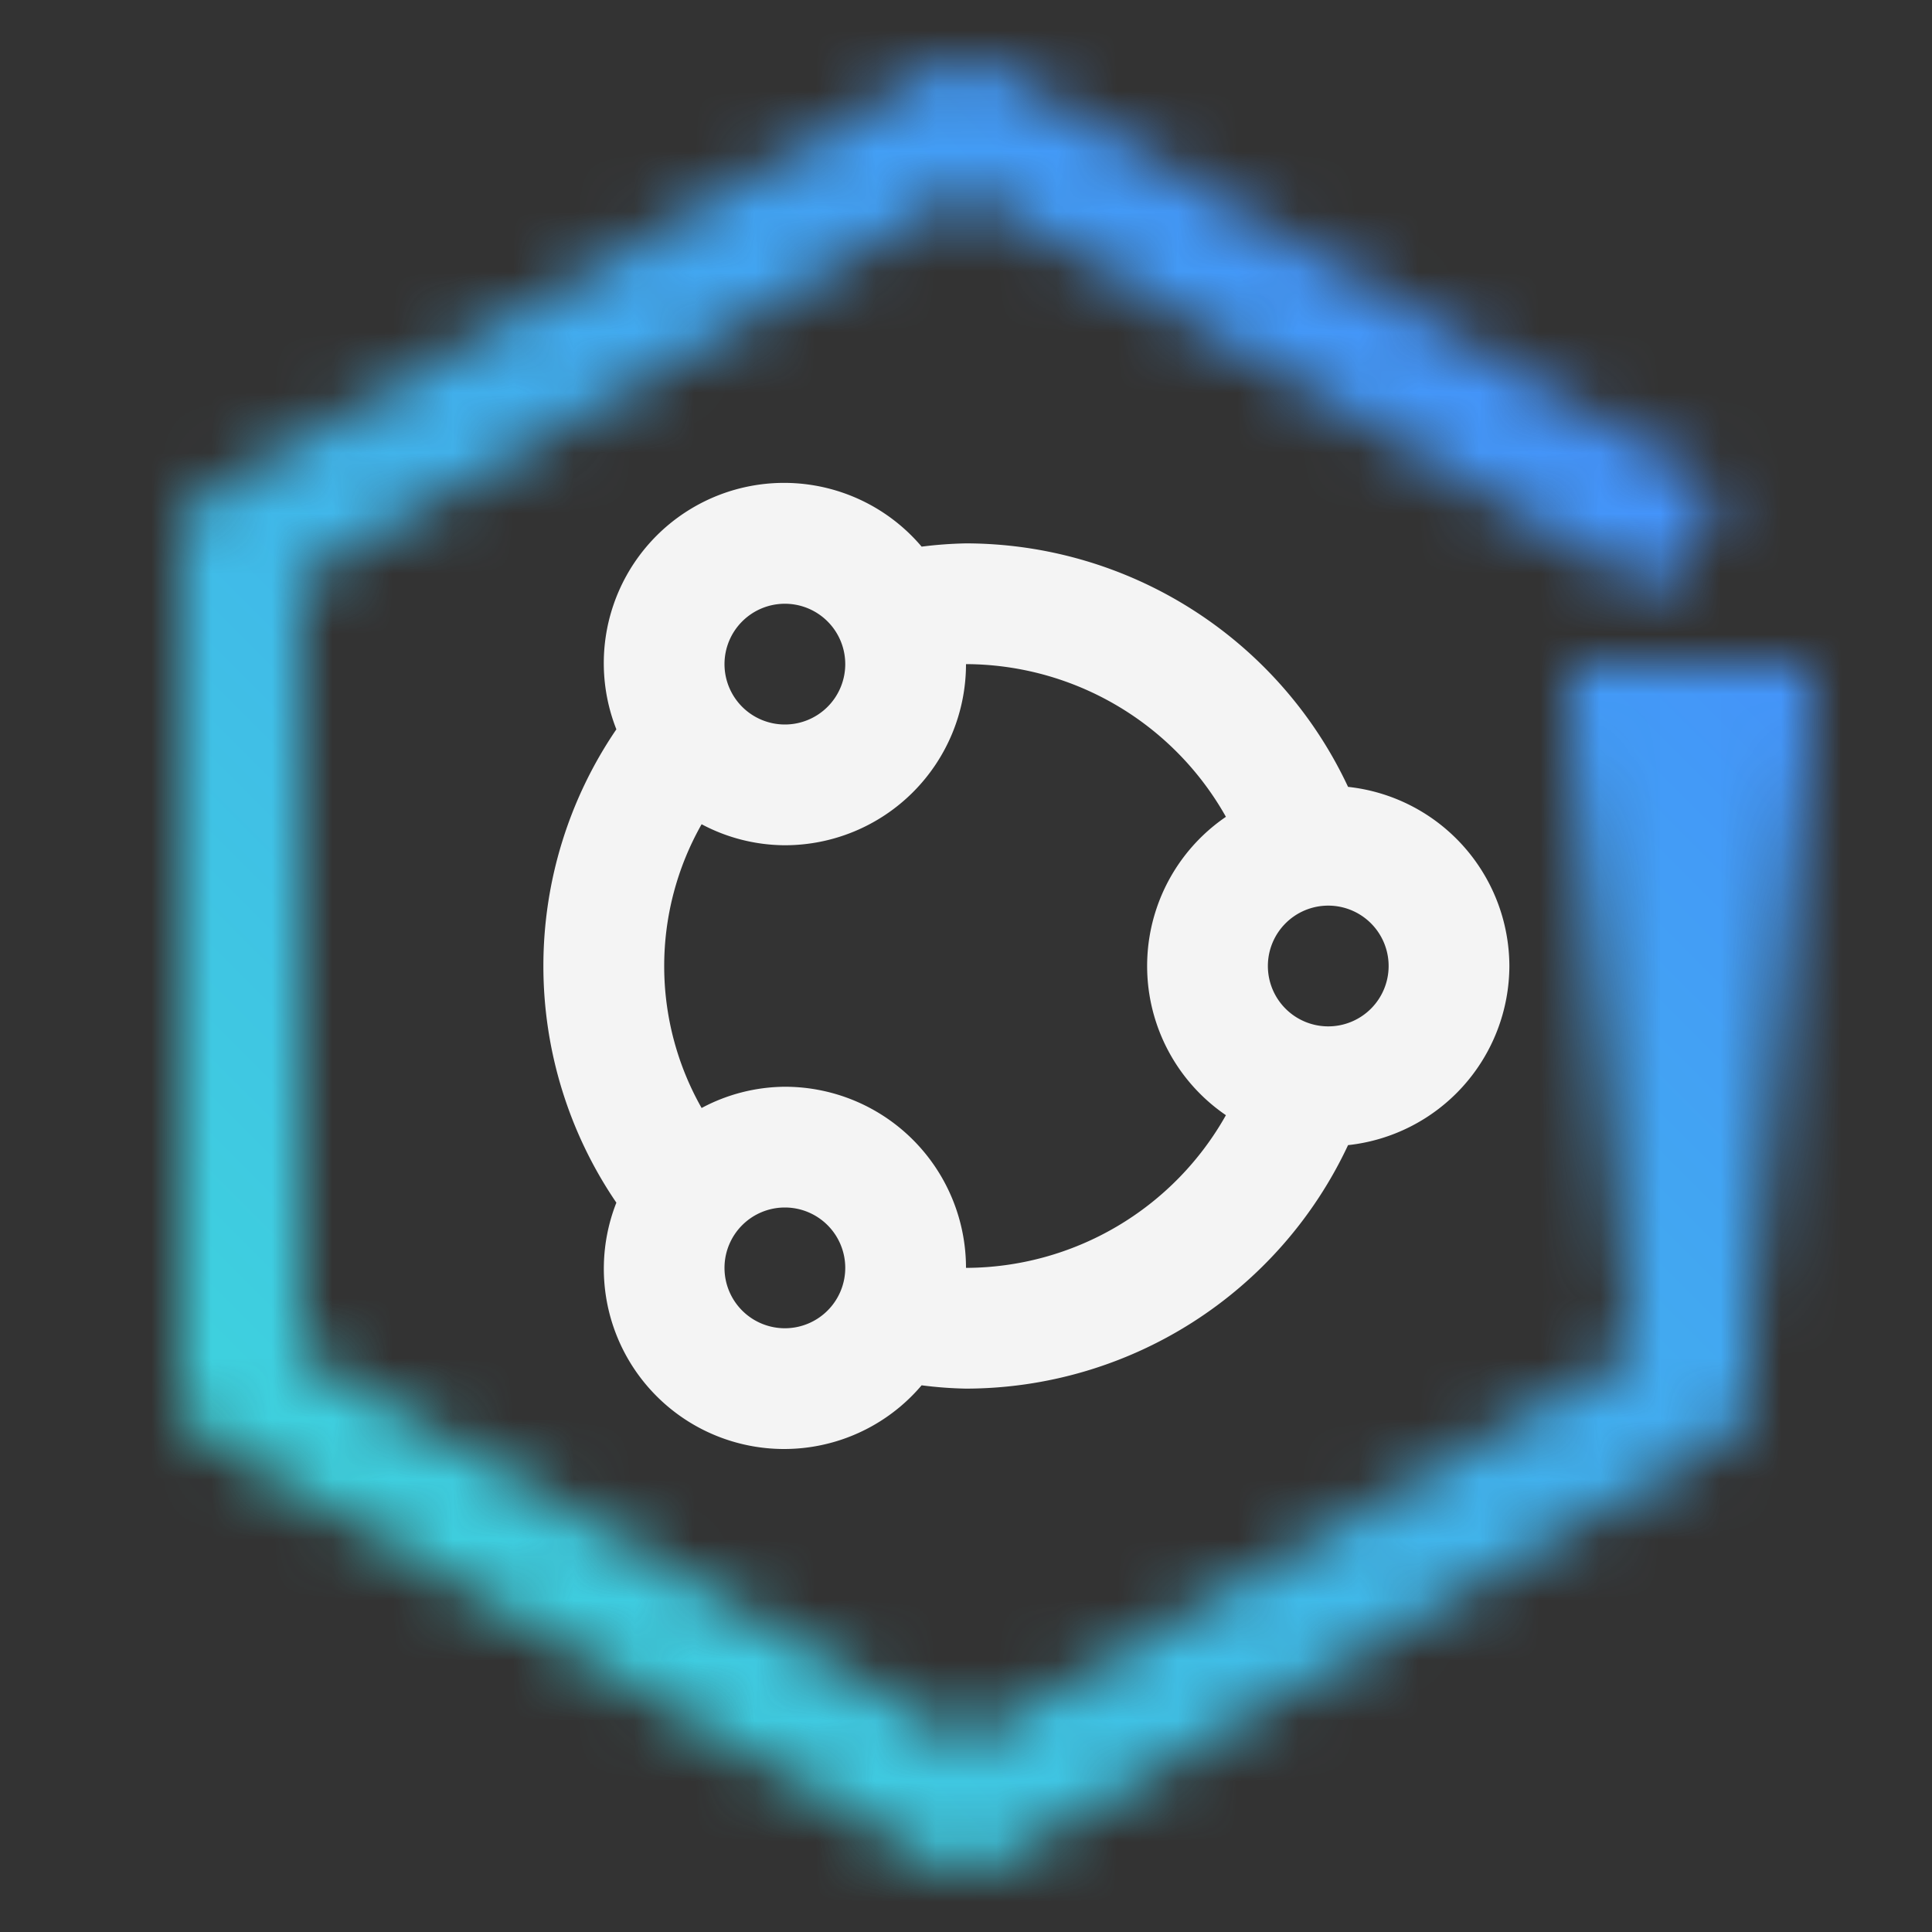 <svg id="CloudPakBusinessAutomation" xmlns="http://www.w3.org/2000/svg" viewBox="0 0 32 32"><rect x="0" y="0" width="32" height="32" fill="#333333" stroke="none"/><defs><linearGradient id="yuc7etlbsa" x1="28" y1="22" x2="28" y2="11" gradientUnits="userSpaceOnUse"><stop offset="0" stop-opacity="0"/><stop offset=".9"/></linearGradient><linearGradient id="3u7qunaxwc" x1="-5763" y1="-1919" x2="-5731" y2="-1951" gradientTransform="matrix(1 0 0 -1 5763 -1919)" gradientUnits="userSpaceOnUse"><stop offset=".1" stop-color="#3ddbd9"/><stop offset=".9" stop-color="#4589ff"/></linearGradient><mask id="zf488qwoqb" x="0" y="0" width="32" height="32" maskUnits="userSpaceOnUse"><path d="M16 31a1 1 0 0 1-.5-.136l-12-7A1 1 0 0 1 3 23V9a1 1 0 0 1 .5-.864l12-7a1 1 0 0 1 1.008 0l12 7L27.5 9.864 16 3.158 5 9.574v12.852l11 6.417 11-6.417V12h2v11a1 1 0 0 1-.5.864l-12 7A1 1 0 0 1 16 31z" style="fill:#fff"/><path style="fill:url(#yuc7etlbsa)" d="M26 11h4v11h-4z"/></mask></defs><g style="mask:url(#zf488qwoqb)"><path id="hexagon" transform="rotate(-90 16 16)" style="fill:url(#3u7qunaxwc)" d="M0 0h32v32H0z"/></g><path d="M25 16a2.994 2.994 0 0 0-2.672-2.967A7 7 0 0 0 16 9a6.851 6.851 0 0 0-.735.054 2.986 2.986 0 0 0-5.056 3.026 6.96 6.96 0 0 0 0 7.84 2.986 2.986 0 0 0 5.056 3.025A6.6 6.6 0 0 0 16 23a7 7 0 0 0 6.328-4.033A2.994 2.994 0 0 0 25 16zm-12-6a1 1 0 1 1-1 1 1 1 0 0 1 1-1zm0 12a1 1 0 1 1 1-1 1 1 0 0 1-1 1zm3-1a3 3 0 0 0-3-3 2.962 2.962 0 0 0-1.379.352 4.765 4.765 0 0 1 0-4.7A2.959 2.959 0 0 0 13 14a3 3 0 0 0 3-3 4.956 4.956 0 0 1 4.305 2.529 2.992 2.992 0 0 0 0 4.942A4.956 4.956 0 0 1 16 21zm6-4a1 1 0 1 1 1-1 1 1 0 0 1-1 1z" style="fill:#f4f4f4"/></svg>